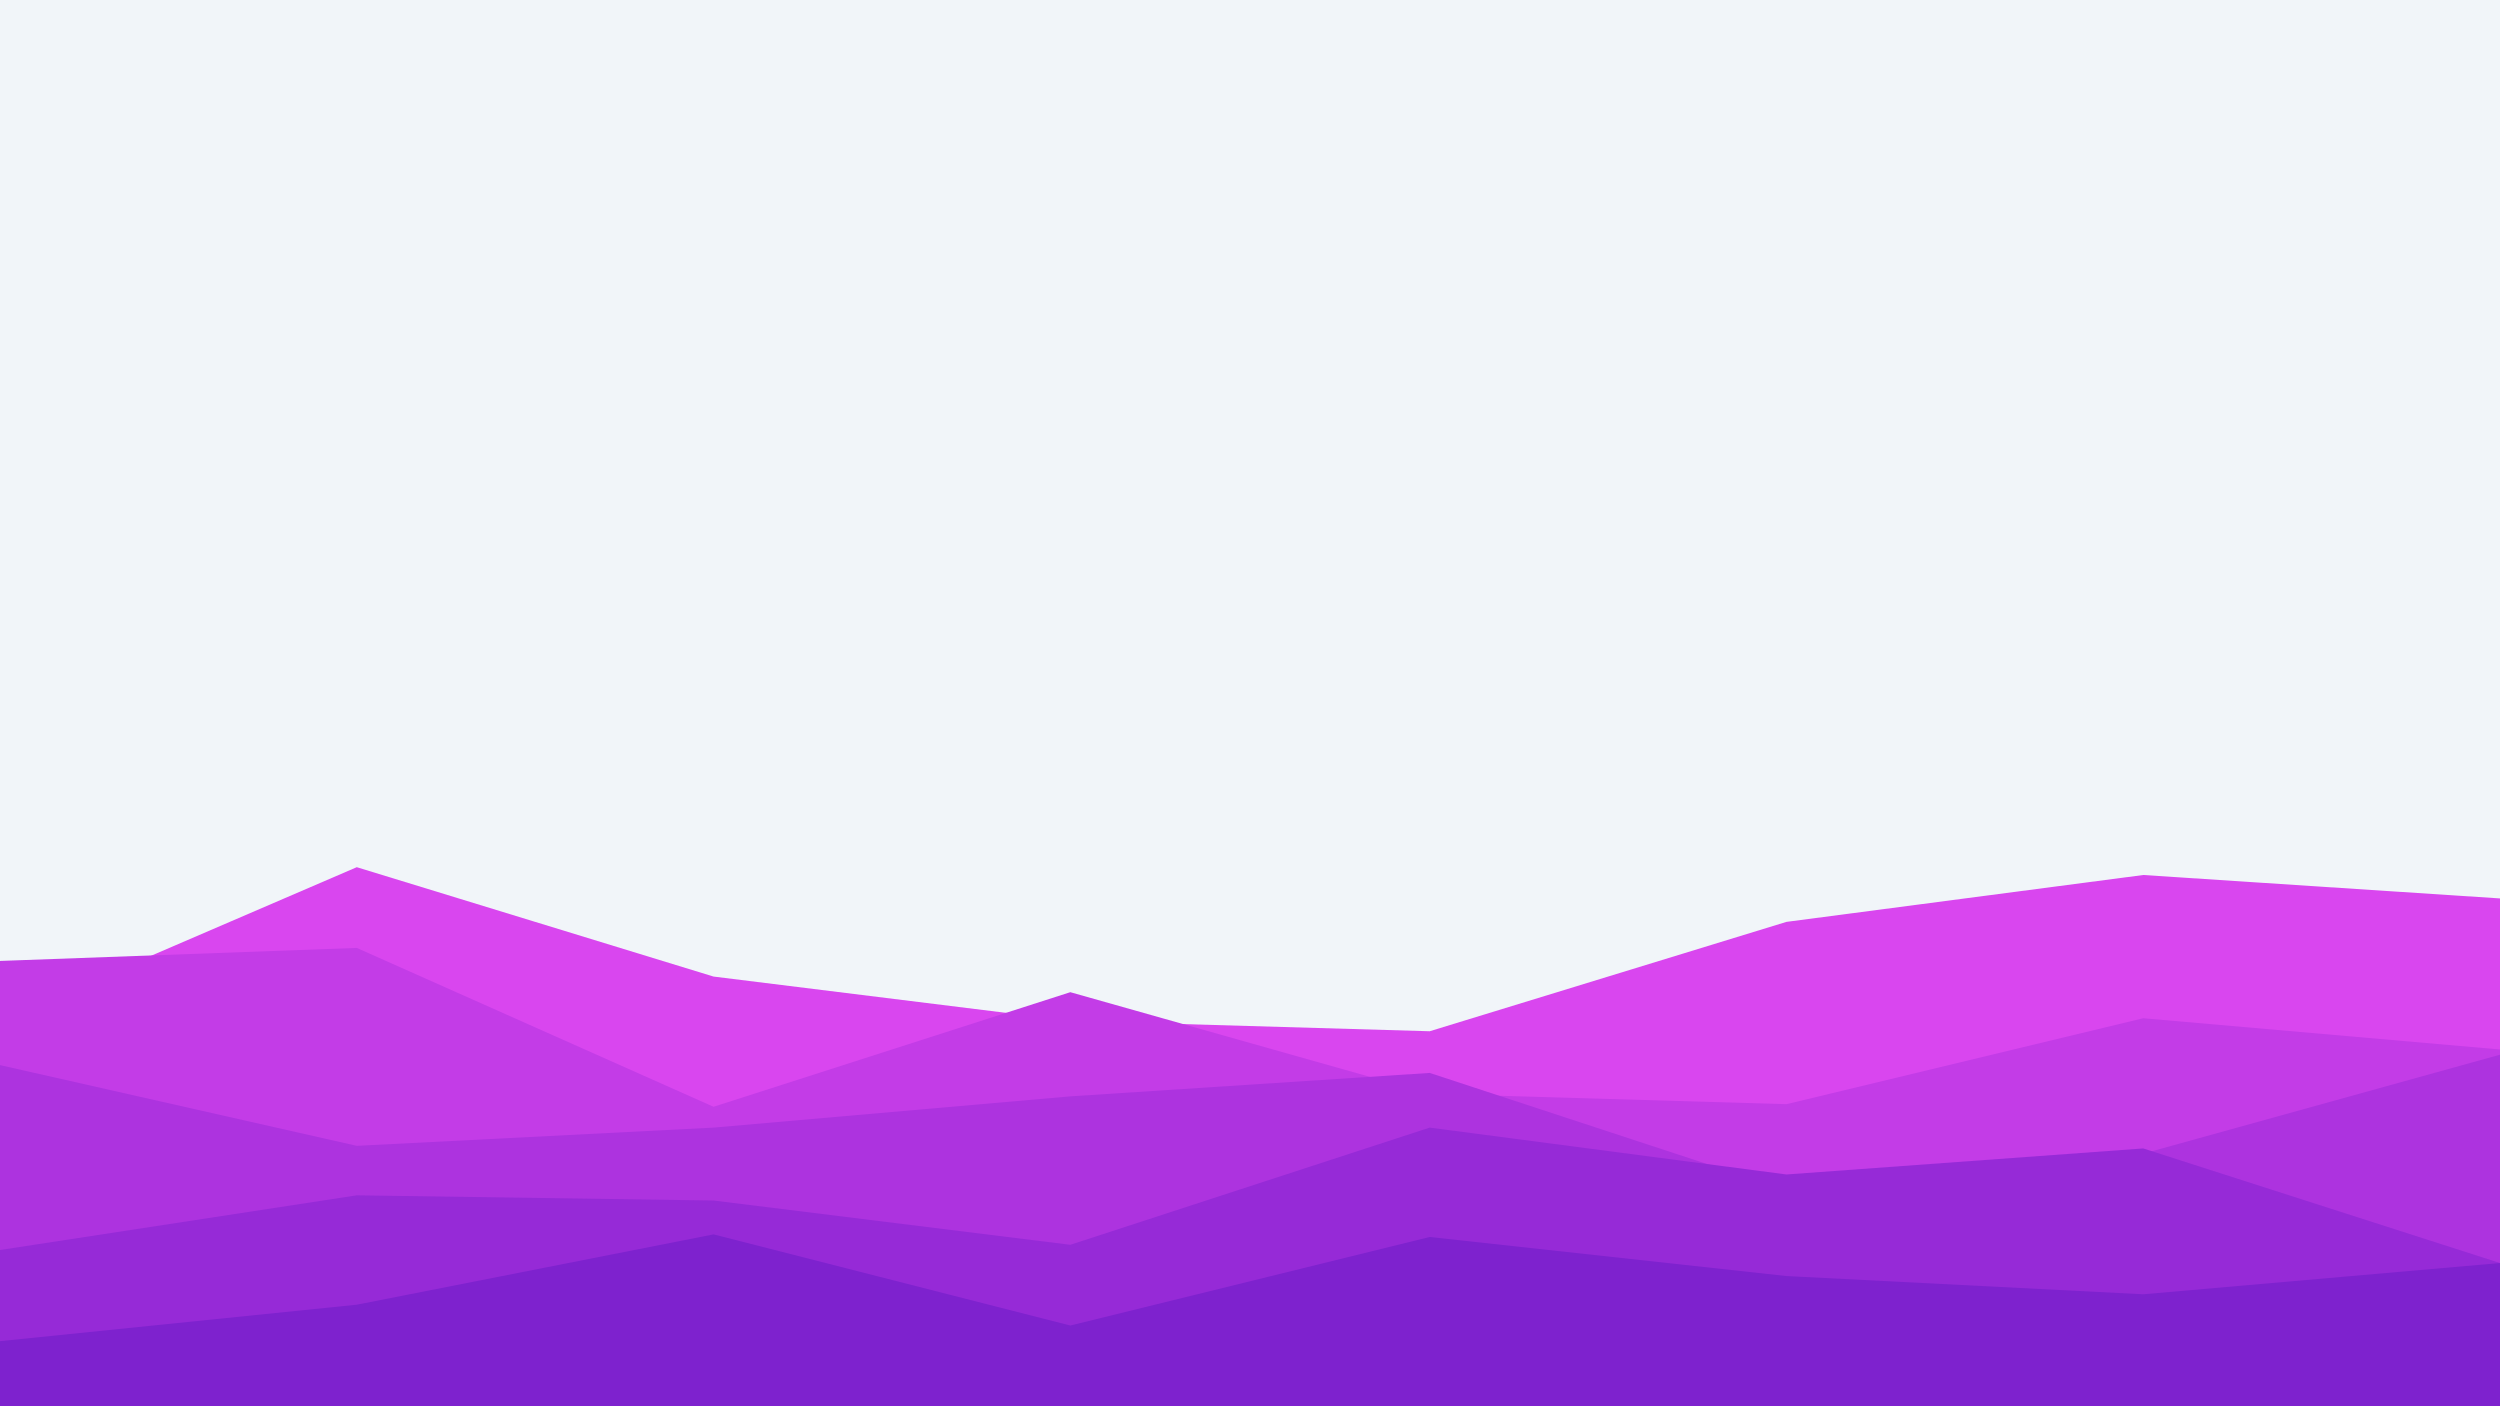 <svg id="visual" viewBox="0 0 960 540" width="960" height="540" xmlns="http://www.w3.org/2000/svg" xmlns:xlink="http://www.w3.org/1999/xlink" version="1.1"><rect x="0" y="0" width="960" height="540" fill="#f1f5f9"></rect><path d="M0 392L137 333L274 375L411 392L549 396L686 354L823 336L960 345L960 541L823 541L686 541L549 541L411 541L274 541L137 541L0 541Z" fill="#d946ef"></path><path d="M0 369L137 364L274 425L411 381L549 420L686 424L823 391L960 403L960 541L823 541L686 541L549 541L411 541L274 541L137 541L0 541Z" fill="#c33ce7"></path><path d="M0 409L137 440L274 433L411 421L549 412L686 457L823 443L960 405L960 541L823 541L686 541L549 541L411 541L274 541L137 541L0 541Z" fill="#ad33df"></path><path d="M0 480L137 459L274 461L411 478L549 433L686 451L823 441L960 485L960 541L823 541L686 541L549 541L411 541L274 541L137 541L0 541Z" fill="#962ad7"></path><path d="M0 515L137 501L274 474L411 509L549 475L686 490L823 497L960 485L960 541L823 541L686 541L549 541L411 541L274 541L137 541L0 541Z" fill="#7e22ce"></path></svg>